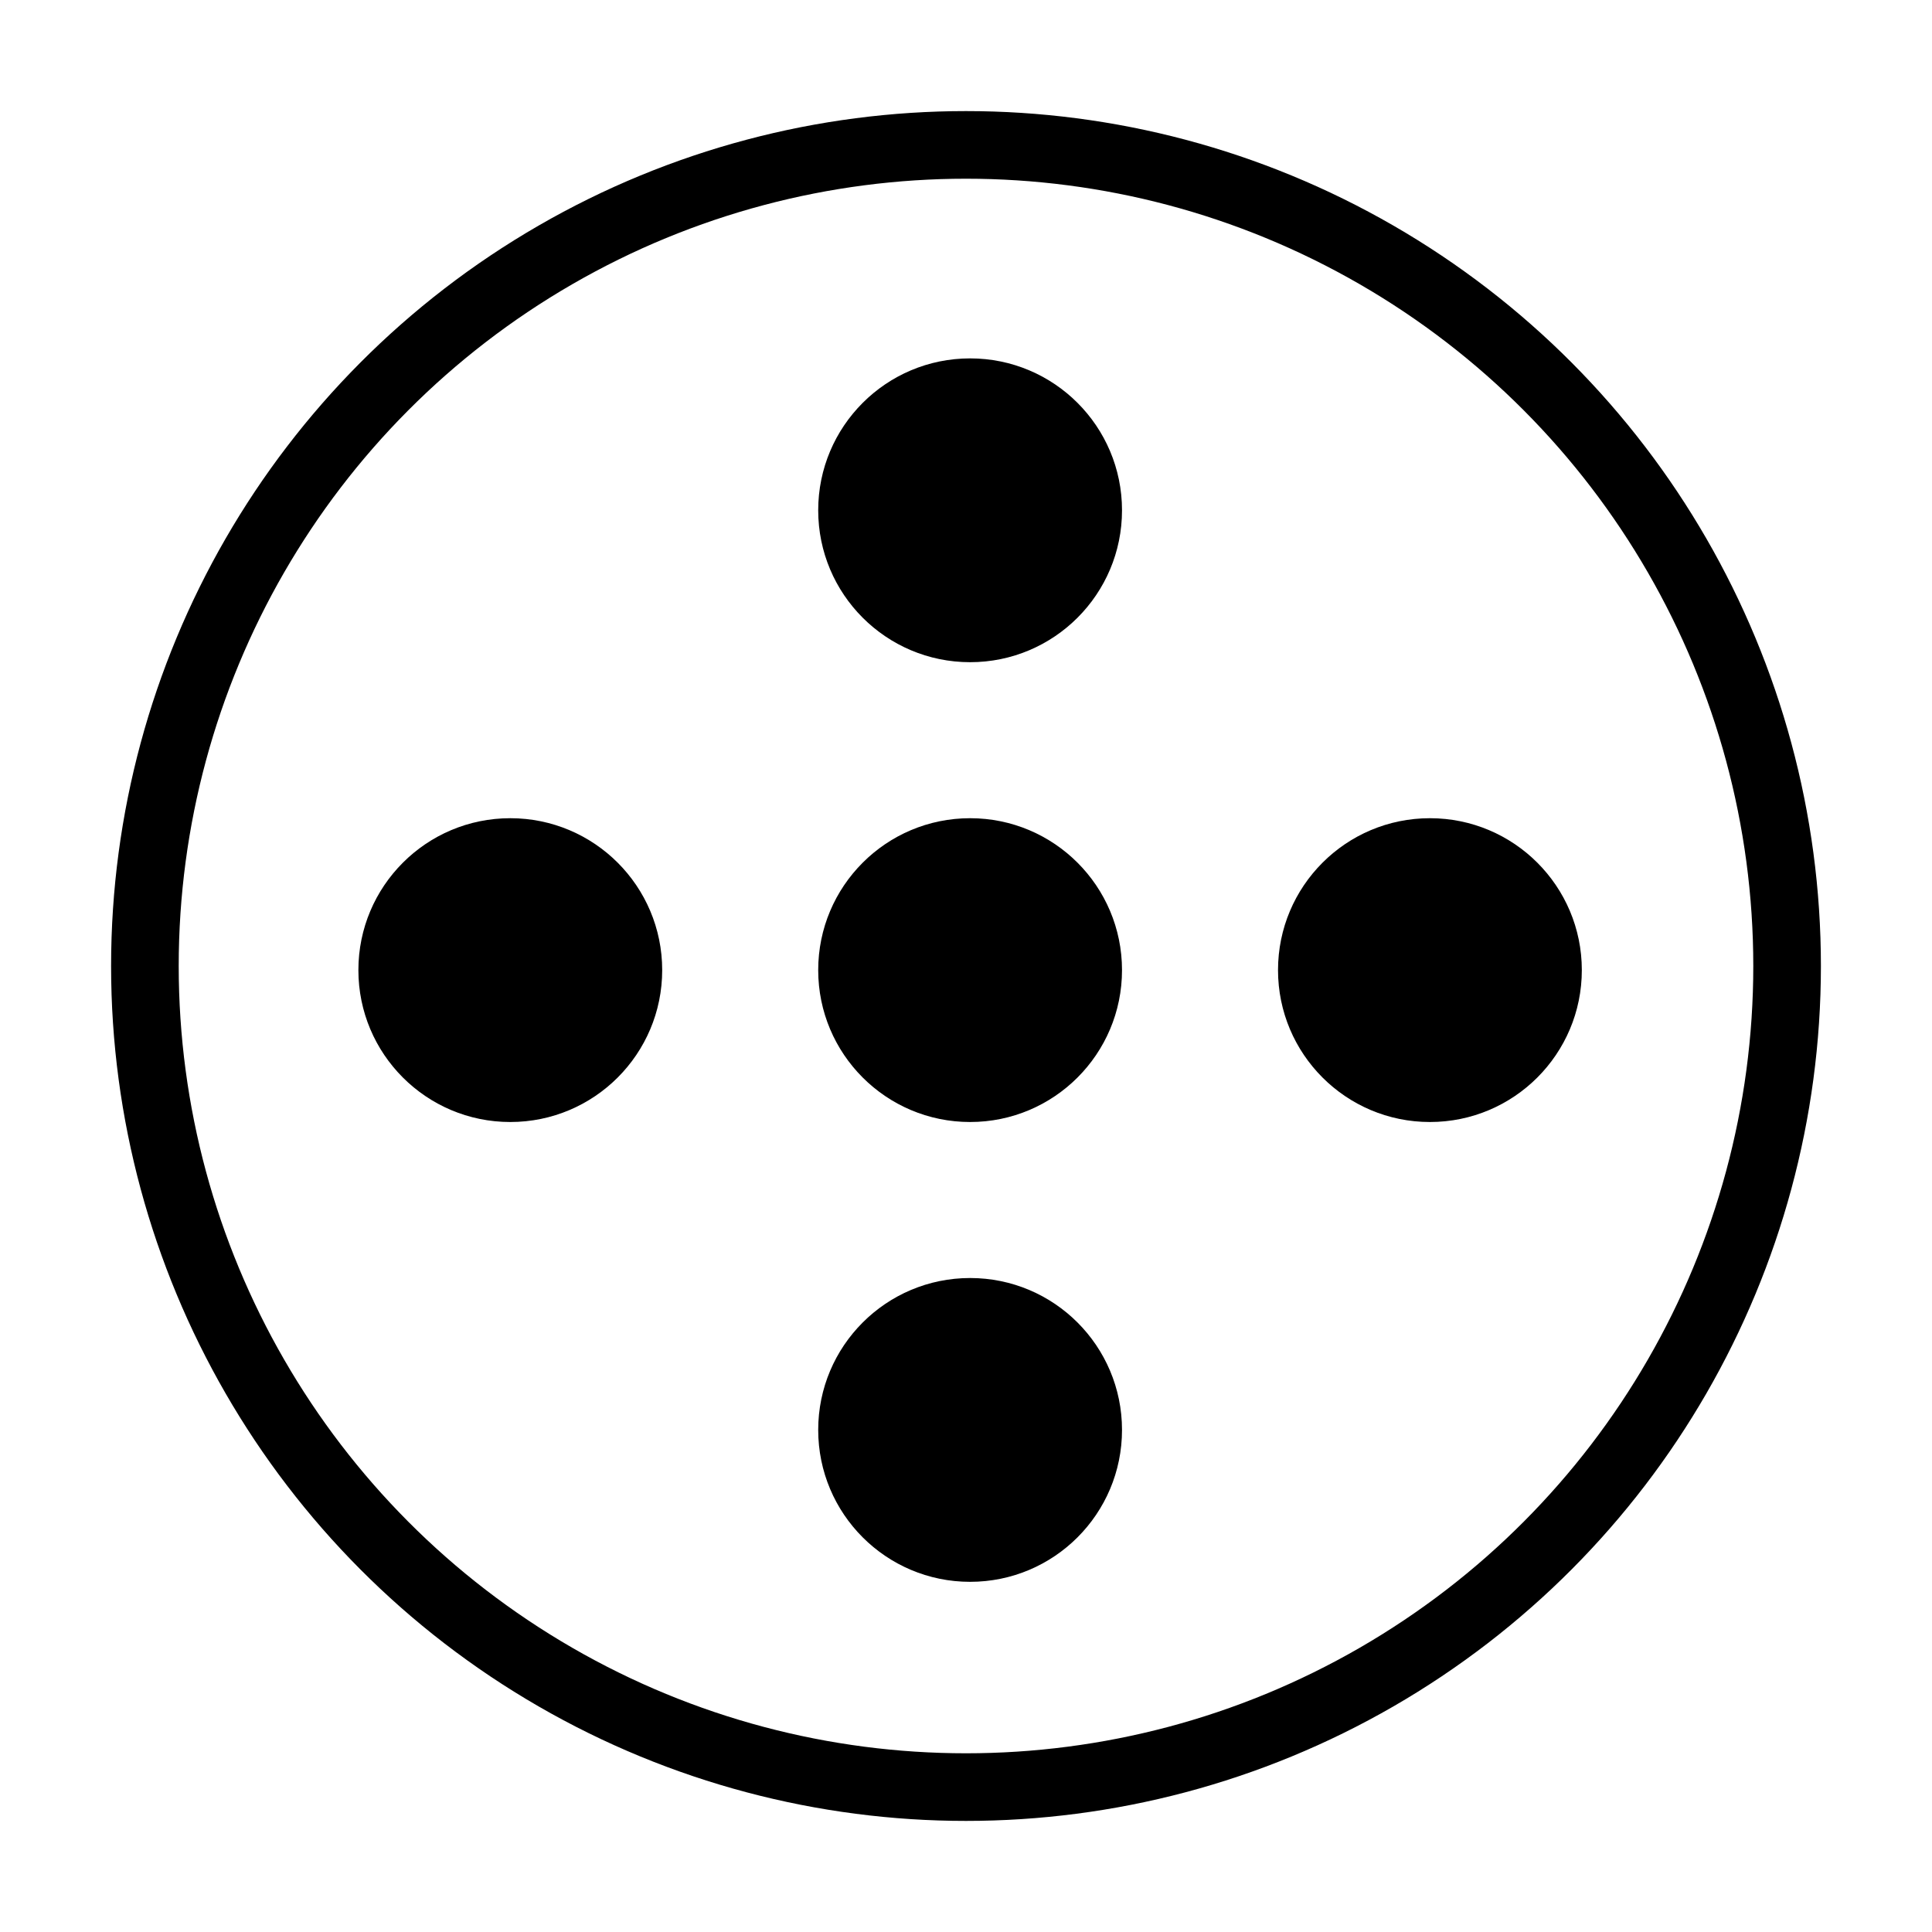 <svg viewBox="0 0 200 200" xmlns="http://www.w3.org/2000/svg">
  <g transform="translate(15 15)" fill="none" fill-rule="evenodd">
    <circle stroke="#000" stroke-width="7" cx="85" cy="85" r="85"/>
    <path d="M85.425 101.15c8.685 0 15.725-7.04 15.725-15.725 0-8.685-7.04-15.725-15.725-15.725-8.685 0-15.725 7.04-15.725 15.725 0 8.685 7.04 15.725 15.725 15.725zm47.6 0c8.685 0 15.725-7.04 15.725-15.725 0-8.685-7.04-15.725-15.725-15.725-8.685 0-15.725 7.04-15.725 15.725 0 8.685 7.04 15.725 15.725 15.725zm-95.2 0c8.685 0 15.725-7.04 15.725-15.725 0-8.685-7.04-15.725-15.725-15.725-8.685 0-15.725 7.04-15.725 15.725 0 8.685 7.04 15.725 15.725 15.725zm47.6-47.6c8.685 0 15.725-7.04 15.725-15.725 0-8.685-7.04-15.725-15.725-15.725-8.685 0-15.725 7.04-15.725 15.725 0 8.685 7.04 15.725 15.725 15.725zm0 95.2c8.685 0 15.725-7.04 15.725-15.725 0-8.685-7.04-15.725-15.725-15.725-8.685 0-15.725 7.04-15.725 15.725 0 8.685 7.04 15.725 15.725 15.725z" fill="#000"/>
  </g>
</svg>
